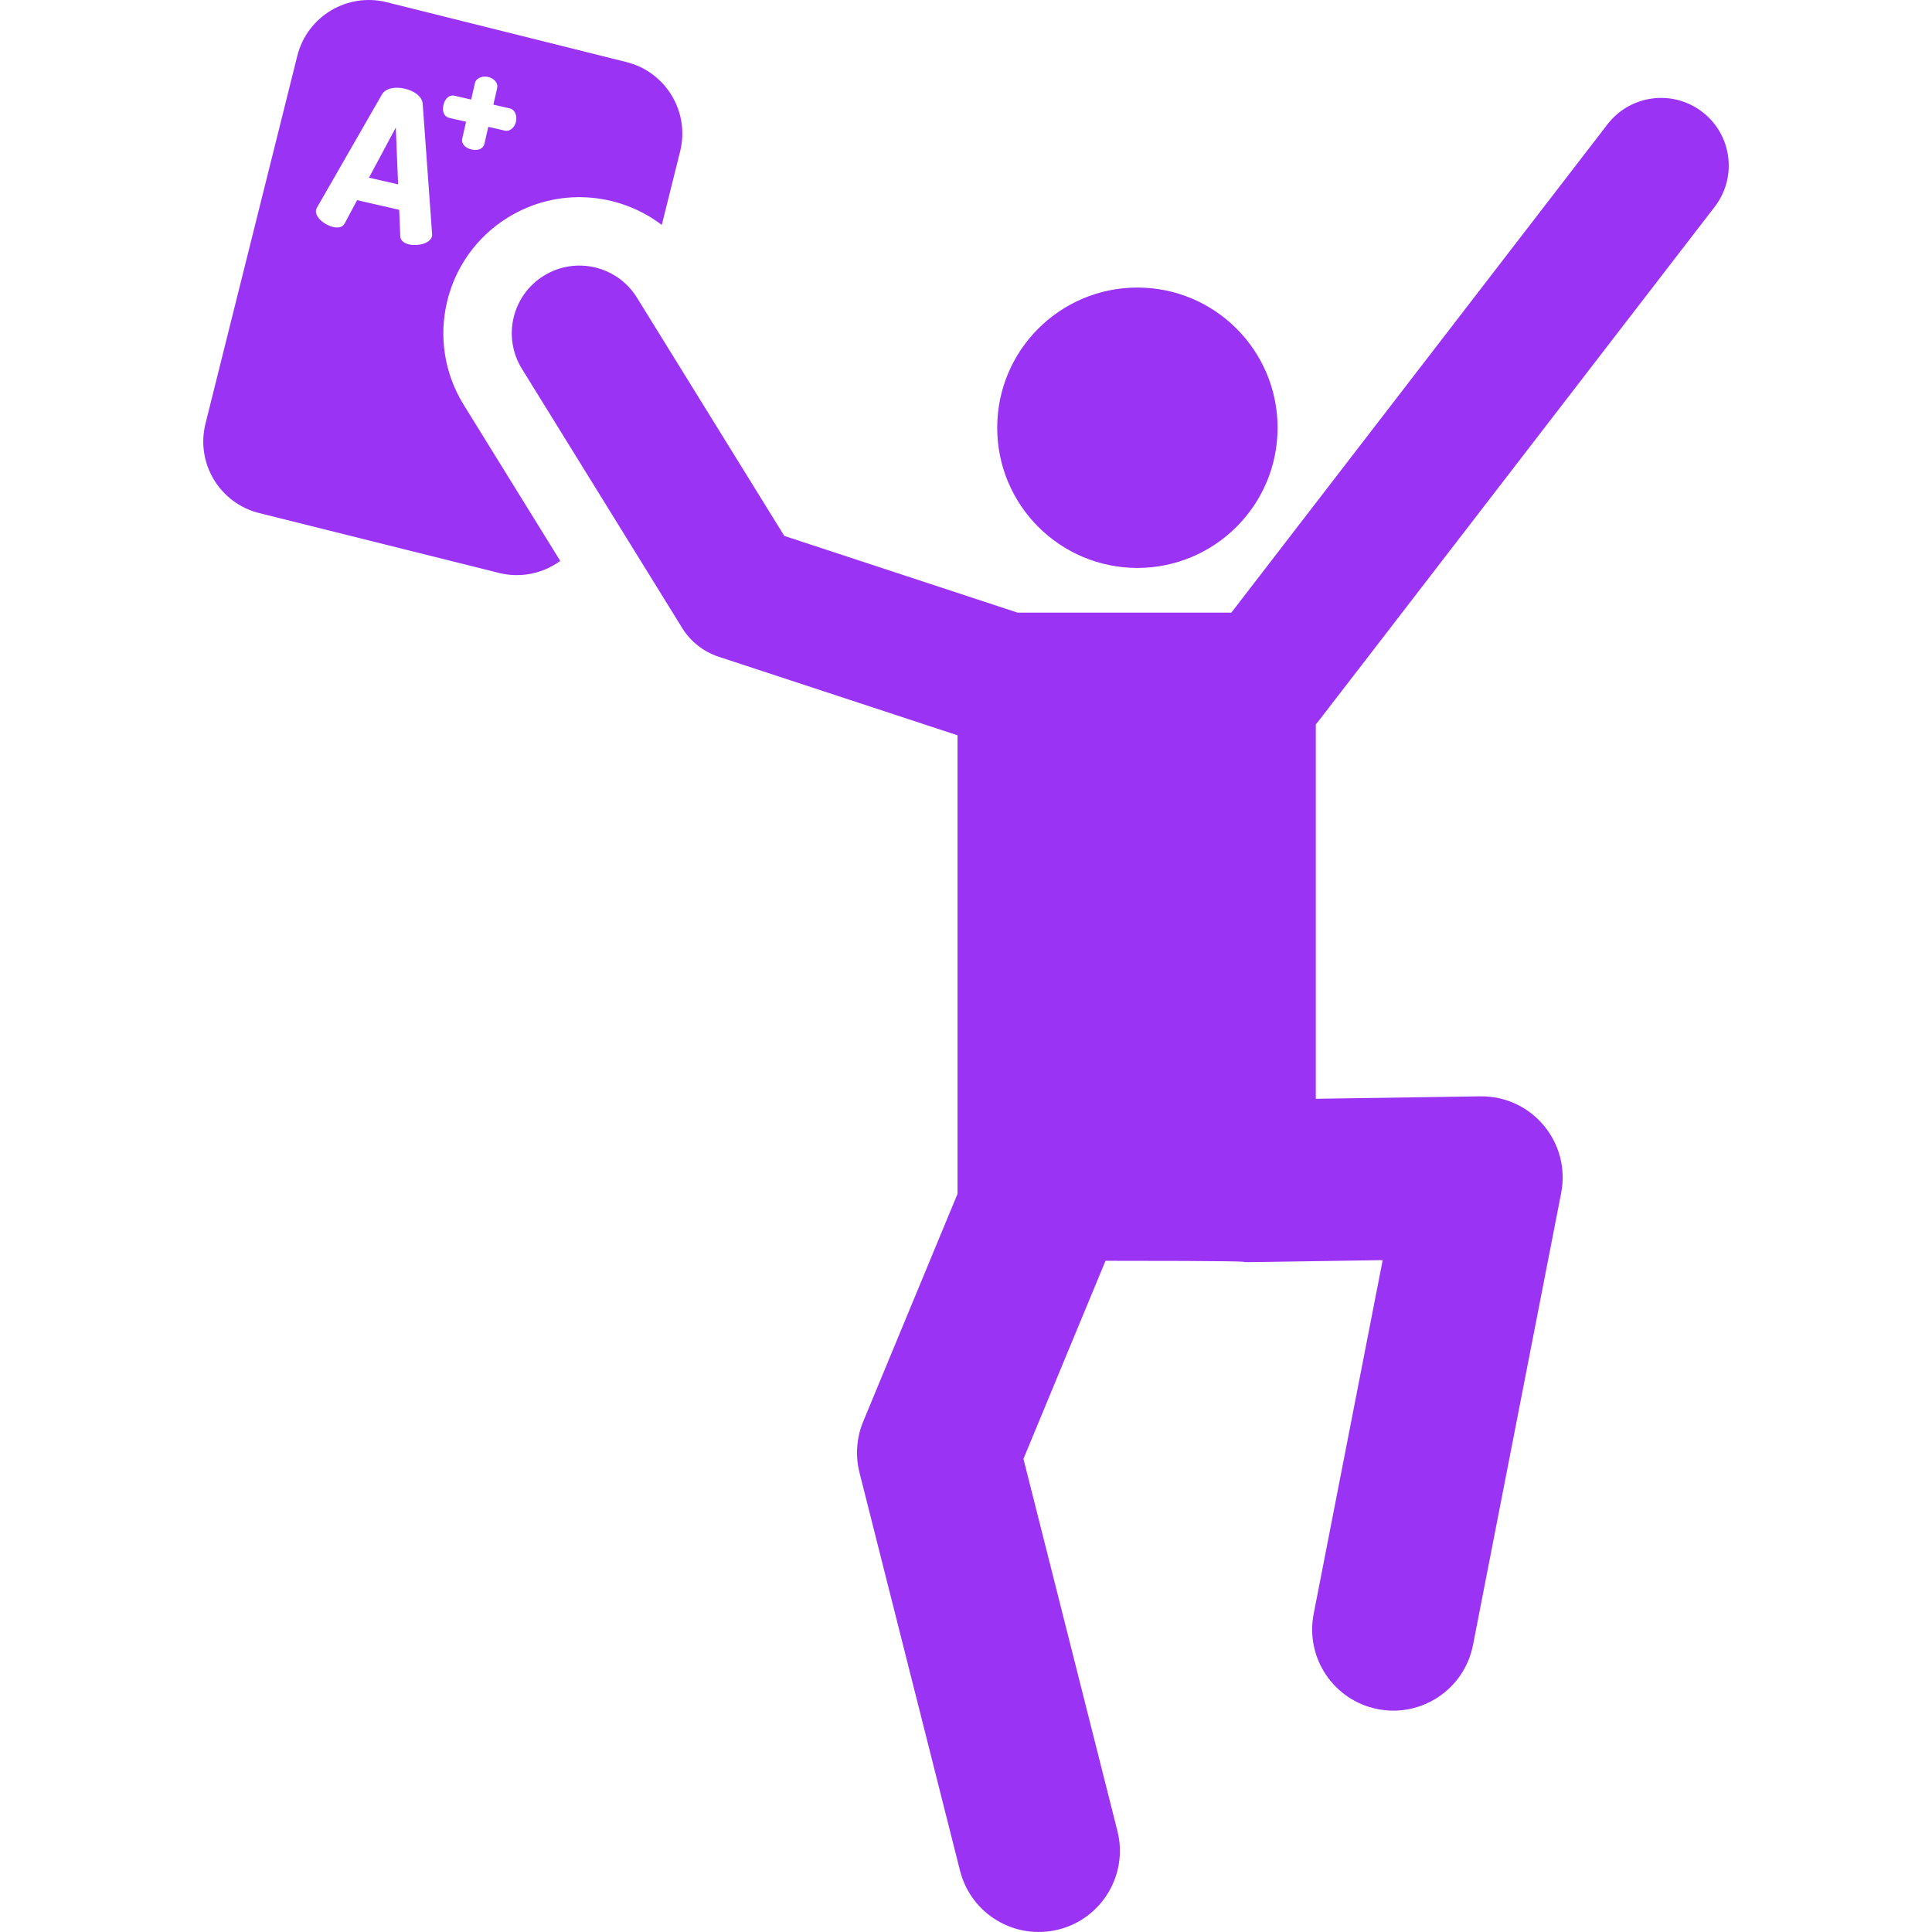 <?xml version="1.0" encoding="UTF-8" standalone="no"?>
<!-- Generator: Adobe Illustrator 19.0.0, SVG Export Plug-In . SVG Version: 6.00 Build 0)  -->

<svg
   version="1.1"
   id="Layer_1"
   x="0px"
   y="0px"
   viewBox="0 0 511.999 511.999"
   style="enable-background:new 0 0 511.999 511.999;"
   xml:space="preserve"
   width="512px"
   height="512px"
   sodipodi:docname="success.svg"
   inkscape:version="1.1.2 (b8e25be8, 2022-02-05)"
   xmlns:inkscape="http://www.inkscape.org/namespaces/inkscape"
   xmlns:sodipodi="http://sodipodi.sourceforge.net/DTD/sodipodi-0.dtd"
   xmlns="http://www.w3.org/2000/svg"
   xmlns:svg="http://www.w3.org/2000/svg"><defs
   id="defs1160" /><sodipodi:namedview
   id="namedview1158"
   pagecolor="#ffffff"
   bordercolor="#666666"
   borderopacity="1.0"
   inkscape:pageshadow="2"
   inkscape:pageopacity="0.0"
   inkscape:pagecheckerboard="0"
   showgrid="false"
   inkscape:zoom="1.7050781"
   inkscape:cx="112.89805"
   inkscape:cy="263.0378"
   inkscape:window-width="1296"
   inkscape:window-height="1081"
   inkscape:window-x="0"
   inkscape:window-y="25"
   inkscape:window-maximized="0"
   inkscape:current-layer="Layer_1" />
<g
   id="g1107"
   style="fill:#9b33f5;fill-opacity:1">
	<g
   id="g1105"
   style="fill:#9b33f5;fill-opacity:1">
		<path
   d="M166.014,16.449l-63.54-15.862C92.005-2.027,81.399,4.341,78.785,14.81l-24.332,97.466    c-2.613,10.469,3.755,21.076,14.224,23.689l63.54,15.862c5.848,1.46,11.736,0.113,16.252-3.181l-25.583-41.368    c-10.475-16.938-5.236-39.16,11.703-49.634c13.059-8.076,29.254-6.803,40.789,1.962l4.861-19.468    C182.851,29.669,176.483,19.063,166.014,16.449z M114.481,62.599c-0.448,1.957-3.788,2.692-6.061,2.172    c-1.321-0.303-2.282-0.968-2.345-2.151l-0.283-7.018l-11.153-2.557l-3.312,6.196c-0.571,1.037-1.725,1.218-3.047,0.915    c-2.273-0.521-4.959-2.638-4.511-4.595c0.037-0.159,0.139-0.358,0.24-0.558l17.22-29.992c1.005-1.717,3.59-2.07,6.022-1.513    c2.43,0.557,4.603,2.001,4.762,3.984l2.496,34.51C114.514,62.216,114.517,62.44,114.481,62.599z M136.742,32.225    c-0.404,1.76-1.779,2.663-2.892,2.409l-4.447-1.019l-1.031,4.494c-0.297,1.298-1.657,1.912-3.418,1.509    c-1.667-0.383-2.763-1.56-2.466-2.856l1.029-4.495l-4.494-1.029c-1.296-0.296-1.91-1.655-1.507-3.417    c0.383-1.667,1.56-2.763,2.856-2.466l4.494,1.029l1.019-4.447c0.254-1.113,1.806-1.927,3.474-1.545    c1.76,0.403,2.663,1.78,2.409,2.892l-1.019,4.448l4.447,1.018C136.309,29.005,137.124,30.557,136.742,32.225z"
   fill="#f56a6a"
   id="path1103"
   style="fill:#9b33f5;fill-opacity:1" />
	</g>
</g>
<g
   id="g1113"
   style="fill:#9b33f5;fill-opacity:1">
	<g
   id="g1111"
   style="fill:#9b33f5;fill-opacity:1">
		<polygon
   points="104.889,33.806 97.784,47.088 105.501,48.857   "
   fill="#f56a6a"
   id="polygon1109"
   style="fill:#9b33f5;fill-opacity:1" />
	</g>
</g>
<g
   id="g1119"
   style="fill:#9b33f5;fill-opacity:1">
	<g
   id="g1117"
   style="fill:#9b33f5;fill-opacity:1">
		<path
   d="M454.408,54.813c6.041-7.842,4.58-19.098-3.262-25.139c-7.842-6.043-19.098-4.581-25.139,3.262    c-4.816,6.253-94.895,123.195-99.681,129.41c-37.204,0-19.475,0-56.685,0l-61.794-20.323l-39.048-63.141    c-5.208-8.419-16.253-11.023-24.673-5.817c-8.419,5.207-11.024,16.254-5.817,24.673l42.484,68.699    c2.22,3.589,5.636,6.281,9.645,7.599l63.315,20.823c0,24.771,0,96.082,0,121.526l-25.002,60.35    c-1.771,4.277-2.116,9.012-0.983,13.5l26.647,105.514c2.911,11.525,14.613,18.498,26.122,15.588    c11.518-2.908,18.497-14.604,15.588-26.122l-24.901-98.601l21.746-52.49c72.213,0,1.399,0.902,73.451-0.174l-18.289,93.756    c-2.274,11.66,5.334,22.956,16.994,25.231c11.658,2.274,22.956-5.334,25.231-16.994l23.365-119.778    c2.593-13.301-7.638-25.791-21.433-25.626l-43.59,0.65c0-11.065,0-85.997,0-99.236C349.71,190.782,341.572,201.3,454.408,54.813z"
   fill="#f56a6a"
   id="path1115"
   style="fill:#9b33f5;fill-opacity:1" />
	</g>
</g>
<g
   id="g1125"
   style="fill:#9b33f5;fill-opacity:1">
	<g
   id="g1123"
   style="fill:#9b33f5;fill-opacity:1">
		<path
   d="M301.421,76.206c-20.518,0-37.15,16.632-37.15,37.15c0,20.526,16.648,37.15,37.15,37.15    c20.422,0,37.15-16.564,37.15-37.15C338.57,92.839,321.938,76.206,301.421,76.206z"
   fill="#f56a6a"
   id="path1121"
   style="fill:#9b33f5;fill-opacity:1" />
	</g>
</g>
<g
   id="g1127"
   style="fill:#9b33f5;fill-opacity:1">
</g>
<g
   id="g1129"
   style="fill:#9b33f5;fill-opacity:1">
</g>
<g
   id="g1131"
   style="fill:#9b33f5;fill-opacity:1">
</g>
<g
   id="g1133"
   style="fill:#9b33f5;fill-opacity:1">
</g>
<g
   id="g1135"
   style="fill:#9b33f5;fill-opacity:1">
</g>
<g
   id="g1137"
   style="fill:#9b33f5;fill-opacity:1">
</g>
<g
   id="g1139"
   style="fill:#9b33f5;fill-opacity:1">
</g>
<g
   id="g1141"
   style="fill:#9b33f5;fill-opacity:1">
</g>
<g
   id="g1143"
   style="fill:#9b33f5;fill-opacity:1">
</g>
<g
   id="g1145"
   style="fill:#9b33f5;fill-opacity:1">
</g>
<g
   id="g1147"
   style="fill:#9b33f5;fill-opacity:1">
</g>
<g
   id="g1149"
   style="fill:#9b33f5;fill-opacity:1">
</g>
<g
   id="g1151"
   style="fill:#9b33f5;fill-opacity:1">
</g>
<g
   id="g1153"
   style="fill:#9b33f5;fill-opacity:1">
</g>
<g
   id="g1155"
   style="fill:#9b33f5;fill-opacity:1">
</g>
</svg>
